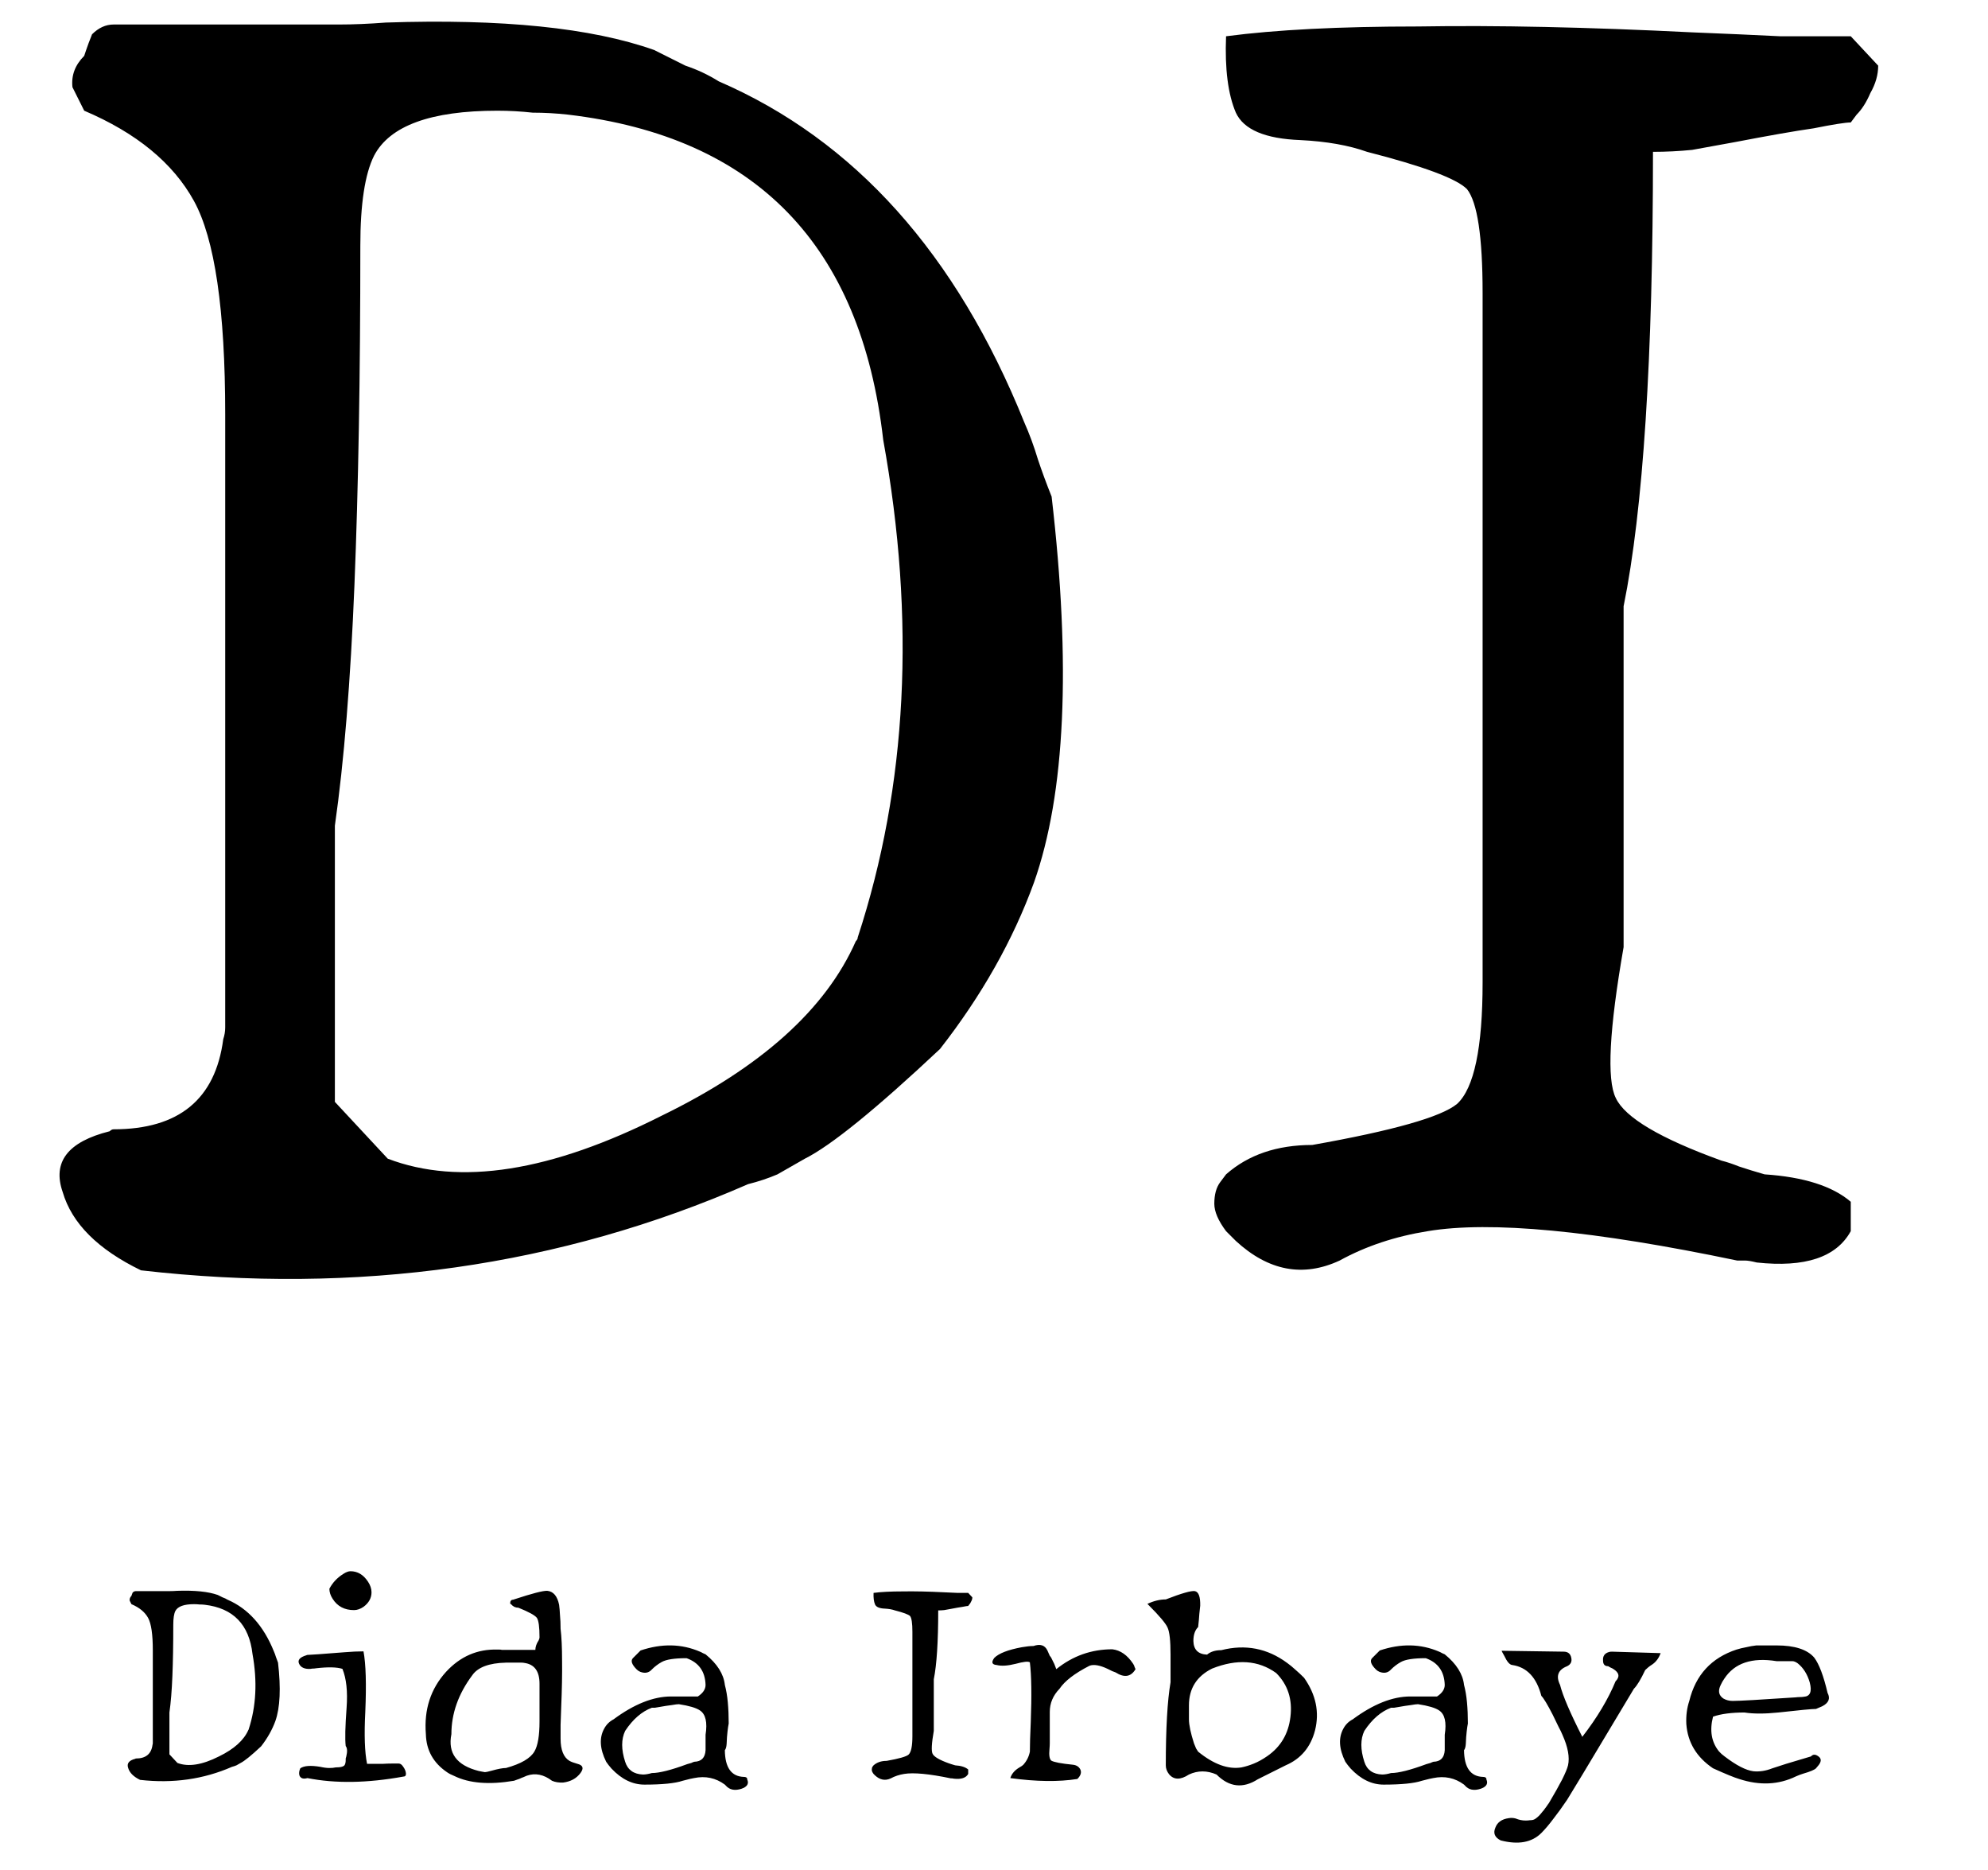 <svg width="67" height="63" viewBox="0 0 67 63" fill="none" xmlns="http://www.w3.org/2000/svg">
<path d="M25.212 39.898C18.876 42.67 12.056 43.638 4.752 42.802C3.3 42.098 2.42 41.218 2.112 40.162C1.76 39.15 2.288 38.468 3.696 38.116C3.74 38.072 3.784 38.05 3.828 38.05C6.028 38.05 7.26 37.038 7.524 35.014C7.568 34.882 7.59 34.75 7.59 34.618C7.59 34.486 7.59 34.376 7.59 34.288V13.96C7.59 10.44 7.238 8.042 6.534 6.766C5.83 5.49 4.598 4.478 2.838 3.73L2.442 2.938C2.398 2.542 2.53 2.19 2.838 1.882C2.838 1.882 2.86 1.816 2.904 1.684C2.948 1.552 3.014 1.376 3.102 1.156C3.322 0.936 3.564 0.826 3.828 0.826H10.296C10.604 0.826 10.978 0.826 11.418 0.826C11.902 0.826 12.43 0.804 13.002 0.76C16.918 0.628 19.932 0.936 22.044 1.684C22.396 1.86 22.748 2.036 23.1 2.212C23.496 2.344 23.87 2.52 24.222 2.74C28.798 4.72 32.23 8.548 34.518 14.224C34.694 14.62 34.848 15.038 34.98 15.478C35.112 15.874 35.266 16.292 35.442 16.732C36.102 22.408 35.904 26.742 34.848 29.734C34.144 31.67 33.088 33.54 31.68 35.344C29.524 37.368 28.006 38.6 27.126 39.04C26.818 39.216 26.51 39.392 26.202 39.568C25.894 39.7 25.564 39.81 25.212 39.898ZM13.068 39.04C15.488 39.964 18.568 39.48 22.308 37.588C25.652 35.96 27.83 34.002 28.842 31.714C28.886 31.67 28.908 31.626 28.908 31.582C30.58 26.478 30.866 20.89 29.766 14.818C29.018 8.262 25.476 4.61 19.14 3.862C18.744 3.818 18.348 3.796 17.952 3.796C17.556 3.752 17.16 3.73 16.764 3.73C14.52 3.73 13.134 4.236 12.606 5.248C12.298 5.864 12.144 6.876 12.144 8.284C12.144 12.64 12.078 16.446 11.946 19.702C11.814 22.958 11.594 25.664 11.286 27.82V37.126L13.068 39.04ZM45.149 42.472C43.917 43.044 42.751 42.824 41.651 41.812L41.321 41.482C41.057 41.13 40.925 40.822 40.925 40.558C40.925 40.25 40.991 40.008 41.123 39.832L41.321 39.568C42.069 38.908 43.037 38.578 44.225 38.578C46.953 38.094 48.581 37.632 49.109 37.192C49.681 36.664 49.967 35.3 49.967 33.1V9.868C49.967 7.976 49.791 6.81 49.439 6.37C49.087 6.018 47.965 5.6 46.073 5.116C45.457 4.896 44.709 4.764 43.829 4.72C42.641 4.676 41.915 4.368 41.651 3.796C41.387 3.18 41.277 2.322 41.321 1.222C42.993 1.002 45.149 0.892 47.789 0.892C50.429 0.848 53.509 0.914 57.029 1.09C58.129 1.134 59.119 1.178 59.999 1.222C60.879 1.222 61.671 1.222 62.375 1.222L63.299 2.212C63.299 2.52 63.211 2.828 63.035 3.136C62.903 3.444 62.749 3.686 62.573 3.862L62.375 4.126C62.199 4.126 61.781 4.192 61.121 4.324C60.505 4.412 59.625 4.566 58.481 4.786C57.997 4.874 57.513 4.962 57.029 5.05C56.589 5.094 56.149 5.116 55.709 5.116C55.709 12.068 55.379 17.172 54.719 20.428V31.912C54.235 34.684 54.147 36.378 54.455 36.994C54.763 37.654 55.951 38.358 58.019 39.106C58.195 39.15 58.393 39.216 58.613 39.304C58.877 39.392 59.163 39.48 59.471 39.568C60.791 39.656 61.759 39.964 62.375 40.492V41.482C61.891 42.362 60.835 42.714 59.207 42.538C59.031 42.494 58.899 42.472 58.811 42.472C58.723 42.472 58.635 42.472 58.547 42.472C53.707 41.46 50.231 41.13 48.119 41.482C47.019 41.658 46.029 41.988 45.149 42.472Z" fill="black"/>
<path d="M7.82 59.53C6.86 59.95 5.827 60.097 4.72 59.97C4.5 59.863 4.367 59.73 4.32 59.57C4.267 59.417 4.347 59.313 4.56 59.26C4.567 59.253 4.573 59.25 4.58 59.25C4.913 59.25 5.1 59.097 5.14 58.79C5.147 58.77 5.15 58.75 5.15 58.73C5.15 58.71 5.15 58.693 5.15 58.68V55.6C5.15 55.067 5.097 54.703 4.99 54.51C4.883 54.317 4.697 54.163 4.43 54.05L4.37 53.93C4.363 53.87 4.383 53.817 4.43 53.77C4.43 53.77 4.433 53.76 4.44 53.74C4.447 53.72 4.457 53.693 4.47 53.66C4.503 53.627 4.54 53.61 4.58 53.61H5.56C5.607 53.61 5.663 53.61 5.73 53.61C5.803 53.61 5.883 53.607 5.97 53.6C6.563 53.58 7.02 53.627 7.34 53.74C7.393 53.767 7.447 53.793 7.5 53.82C7.56 53.84 7.617 53.867 7.67 53.9C8.363 54.2 8.883 54.78 9.23 55.64C9.257 55.7 9.28 55.763 9.3 55.83C9.32 55.89 9.343 55.953 9.37 56.02C9.47 56.88 9.44 57.537 9.28 57.99C9.173 58.283 9.013 58.567 8.8 58.84C8.473 59.147 8.243 59.333 8.11 59.4C8.063 59.427 8.017 59.453 7.97 59.48C7.923 59.5 7.873 59.517 7.82 59.53ZM5.98 59.4C6.347 59.54 6.813 59.467 7.38 59.18C7.887 58.933 8.217 58.637 8.37 58.29C8.377 58.283 8.38 58.277 8.38 58.27C8.633 57.497 8.677 56.65 8.51 55.73C8.397 54.737 7.86 54.183 6.9 54.07C6.84 54.063 6.78 54.06 6.72 54.06C6.66 54.053 6.6 54.05 6.54 54.05C6.2 54.05 5.99 54.127 5.91 54.28C5.863 54.373 5.84 54.527 5.84 54.74C5.84 55.4 5.83 55.977 5.81 56.47C5.79 56.963 5.757 57.373 5.71 57.7V59.11L5.98 59.4ZM12.251 54.14C12.144 54.213 12.037 54.25 11.931 54.25C11.611 54.25 11.371 54.123 11.211 53.87C11.137 53.757 11.101 53.643 11.101 53.53C11.154 53.43 11.217 53.34 11.291 53.26C11.371 53.173 11.464 53.097 11.571 53.03C11.664 52.97 11.744 52.94 11.811 52.94C12.051 52.94 12.247 53.057 12.401 53.29C12.481 53.41 12.521 53.53 12.521 53.65C12.521 53.843 12.431 54.007 12.251 54.14ZM13.591 59.86C12.377 60.08 11.301 60.097 10.361 59.91C10.221 59.95 10.131 59.92 10.091 59.82C10.071 59.747 10.081 59.667 10.121 59.58C10.247 59.493 10.471 59.477 10.791 59.53C10.911 59.557 11.014 59.57 11.101 59.57C11.187 59.57 11.257 59.563 11.311 59.55C11.491 59.55 11.594 59.52 11.621 59.46C11.641 59.42 11.651 59.367 11.651 59.3C11.651 59.287 11.651 59.27 11.651 59.25C11.657 59.23 11.664 59.207 11.671 59.18C11.711 59.013 11.704 58.897 11.651 58.83C11.624 58.597 11.634 58.167 11.681 57.54C11.721 56.993 11.674 56.557 11.541 56.23C11.354 56.17 11.057 56.163 10.651 56.21C10.617 56.217 10.584 56.22 10.551 56.22C10.524 56.22 10.497 56.223 10.471 56.23C10.271 56.243 10.141 56.187 10.081 56.06C10.021 55.933 10.104 55.837 10.331 55.77C10.337 55.763 10.347 55.76 10.361 55.76C10.434 55.76 10.851 55.73 11.611 55.67C11.851 55.65 12.064 55.64 12.251 55.64C12.331 56.067 12.351 56.747 12.311 57.68C12.271 58.453 12.291 59.037 12.371 59.43H12.901C13.007 59.423 13.104 59.42 13.191 59.42C13.284 59.42 13.367 59.42 13.441 59.42C13.494 59.42 13.544 59.457 13.591 59.53C13.644 59.603 13.674 59.677 13.681 59.75C13.687 59.823 13.657 59.86 13.591 59.86ZM17.323 60C16.489 60.14 15.819 60.087 15.313 59.84C15.213 59.8 15.129 59.757 15.063 59.71C14.603 59.397 14.366 58.97 14.353 58.43C14.286 57.603 14.513 56.903 15.033 56.33C15.513 55.81 16.089 55.56 16.763 55.58C16.789 55.58 16.813 55.58 16.833 55.58C16.859 55.58 16.886 55.583 16.913 55.59H18.043C18.043 55.49 18.079 55.383 18.153 55.27C18.173 55.23 18.183 55.197 18.183 55.17C18.183 54.817 18.153 54.597 18.093 54.51C18.026 54.423 17.819 54.31 17.473 54.17C17.426 54.17 17.379 54.16 17.333 54.14C17.286 54.113 17.253 54.087 17.233 54.06L17.193 54.03C17.193 53.943 17.226 53.9 17.293 53.9L17.323 53.89C17.929 53.69 18.303 53.593 18.443 53.6C18.649 53.62 18.783 53.777 18.843 54.07C18.856 54.163 18.866 54.28 18.873 54.42C18.886 54.553 18.893 54.707 18.893 54.88C18.926 55.153 18.943 55.513 18.943 55.96C18.949 56.4 18.939 56.927 18.913 57.54C18.906 57.747 18.899 57.94 18.893 58.12C18.893 58.293 18.893 58.447 18.893 58.58C18.893 58.96 18.993 59.21 19.193 59.33C19.253 59.363 19.343 59.397 19.463 59.43C19.649 59.477 19.683 59.58 19.563 59.74C19.429 59.92 19.236 60.027 18.983 60.06C18.836 60.067 18.709 60.047 18.603 60C18.323 59.787 18.039 59.73 17.753 59.83C17.739 59.837 17.716 59.847 17.683 59.86C17.656 59.873 17.623 59.887 17.583 59.9C17.529 59.927 17.479 59.947 17.433 59.96C17.393 59.973 17.356 59.987 17.323 60ZM16.133 59.67C16.166 59.677 16.199 59.683 16.233 59.69C16.273 59.697 16.309 59.703 16.343 59.71C16.376 59.71 16.453 59.693 16.573 59.66C16.786 59.6 16.946 59.57 17.053 59.57C17.559 59.43 17.879 59.243 18.013 59.01C18.126 58.817 18.183 58.48 18.183 58V56.73C18.183 56.31 18.013 56.077 17.673 56.03C17.646 56.023 17.613 56.02 17.573 56.02C17.539 56.02 17.506 56.02 17.473 56.02H17.053C16.479 56.033 16.099 56.177 15.913 56.45C15.446 57.077 15.213 57.737 15.213 58.43C15.086 59.07 15.393 59.483 16.133 59.67ZM24.989 60.27C24.762 60.343 24.585 60.307 24.459 60.16L24.429 60.13C24.122 59.903 23.775 59.83 23.389 59.91C23.335 59.917 23.209 59.947 23.009 60C22.749 60.087 22.319 60.13 21.719 60.13C21.319 60.13 20.949 59.95 20.609 59.59C20.575 59.55 20.542 59.51 20.509 59.47C20.482 59.43 20.455 59.393 20.429 59.36C20.215 58.927 20.192 58.557 20.359 58.25C20.432 58.11 20.539 58.003 20.679 57.93C21.372 57.417 22.019 57.16 22.619 57.16H23.519C23.692 57.047 23.779 56.917 23.779 56.77C23.765 56.317 23.552 56.017 23.139 55.87C22.732 55.87 22.452 55.913 22.299 56C22.179 56.067 22.069 56.15 21.969 56.25C21.869 56.363 21.739 56.39 21.579 56.33C21.532 56.31 21.492 56.283 21.459 56.25C21.292 56.083 21.249 55.957 21.329 55.87L21.589 55.61C22.302 55.37 22.969 55.383 23.589 55.65C23.622 55.663 23.655 55.68 23.689 55.7C23.722 55.713 23.752 55.727 23.779 55.74C24.172 56.06 24.389 56.403 24.429 56.77C24.475 56.943 24.509 57.14 24.529 57.36C24.549 57.58 24.559 57.817 24.559 58.07C24.545 58.137 24.532 58.227 24.519 58.34C24.505 58.453 24.495 58.593 24.489 58.76C24.482 58.86 24.462 58.93 24.429 58.97C24.435 59.557 24.649 59.857 25.069 59.87C25.129 59.87 25.165 59.887 25.179 59.92C25.185 59.947 25.189 59.967 25.189 59.98C25.195 59.987 25.199 59.993 25.199 60C25.232 60.12 25.162 60.21 24.989 60.27ZM21.069 59.36C21.155 59.633 21.355 59.777 21.669 59.79C21.755 59.79 21.855 59.773 21.969 59.74C22.222 59.74 22.619 59.64 23.159 59.44C23.212 59.427 23.259 59.413 23.299 59.4C23.339 59.38 23.372 59.367 23.399 59.36C23.639 59.353 23.765 59.223 23.779 58.97V58.45C23.845 58.03 23.782 57.757 23.589 57.63C23.462 57.543 23.225 57.473 22.879 57.42C22.832 57.42 22.752 57.43 22.639 57.45C22.525 57.463 22.375 57.487 22.189 57.52C22.142 57.527 22.102 57.533 22.069 57.54C22.035 57.54 22.002 57.54 21.969 57.54C21.629 57.667 21.329 57.927 21.069 58.32C20.935 58.6 20.935 58.947 21.069 59.36ZM30.02 59.92C29.834 60.007 29.657 59.973 29.491 59.82L29.441 59.77C29.401 59.717 29.381 59.67 29.381 59.63C29.381 59.583 29.39 59.547 29.41 59.52L29.441 59.48C29.554 59.38 29.701 59.33 29.881 59.33C30.294 59.257 30.541 59.187 30.62 59.12C30.707 59.04 30.75 58.833 30.75 58.5V54.98C30.75 54.693 30.724 54.517 30.671 54.45C30.617 54.397 30.447 54.333 30.16 54.26C30.067 54.227 29.954 54.207 29.82 54.2C29.64 54.193 29.53 54.147 29.491 54.06C29.451 53.967 29.434 53.837 29.441 53.67C29.694 53.637 30.02 53.62 30.421 53.62C30.82 53.613 31.287 53.623 31.82 53.65C31.987 53.657 32.137 53.663 32.27 53.67C32.404 53.67 32.524 53.67 32.63 53.67L32.77 53.82C32.77 53.867 32.757 53.913 32.73 53.96C32.711 54.007 32.687 54.043 32.66 54.07L32.63 54.11C32.604 54.11 32.541 54.12 32.441 54.14C32.347 54.153 32.214 54.177 32.041 54.21C31.967 54.223 31.894 54.237 31.82 54.25C31.754 54.257 31.687 54.26 31.62 54.26C31.62 55.313 31.57 56.087 31.471 56.58V58.32C31.397 58.74 31.384 58.997 31.43 59.09C31.477 59.19 31.657 59.297 31.971 59.41C31.997 59.417 32.027 59.427 32.06 59.44C32.1 59.453 32.144 59.467 32.191 59.48C32.391 59.493 32.537 59.54 32.63 59.62V59.77C32.557 59.903 32.397 59.957 32.151 59.93C32.124 59.923 32.104 59.92 32.09 59.92C32.077 59.92 32.064 59.92 32.05 59.92C31.317 59.767 30.791 59.717 30.471 59.77C30.304 59.797 30.154 59.847 30.02 59.92ZM36.309 59.94C35.676 60.04 34.923 60.03 34.05 59.91C34.096 59.763 34.2 59.643 34.359 59.55C34.419 59.517 34.463 59.487 34.489 59.46C34.603 59.333 34.676 59.187 34.709 59.02C34.709 58.8 34.719 58.467 34.739 58.02C34.773 57.127 34.763 56.457 34.709 56.01C34.656 55.97 34.496 55.987 34.23 56.06C33.963 56.127 33.749 56.14 33.59 56.1C33.429 56.087 33.403 56.007 33.51 55.86C33.663 55.707 33.973 55.587 34.44 55.5C34.513 55.487 34.583 55.477 34.65 55.47C34.716 55.463 34.776 55.46 34.83 55.46C35.056 55.38 35.213 55.43 35.3 55.61C35.313 55.637 35.326 55.667 35.34 55.7C35.353 55.727 35.366 55.757 35.38 55.79C35.413 55.823 35.446 55.88 35.48 55.96C35.52 56.033 35.55 56.1 35.569 56.16L35.599 56.24C36.153 55.793 36.783 55.57 37.489 55.57C37.763 55.603 37.996 55.767 38.19 56.06C38.216 56.1 38.233 56.137 38.239 56.17C38.253 56.197 38.263 56.22 38.27 56.24C38.116 56.5 37.893 56.537 37.599 56.35C37.533 56.33 37.443 56.29 37.33 56.23C37.076 56.11 36.876 56.073 36.73 56.12C36.723 56.127 36.716 56.13 36.709 56.13C36.216 56.383 35.883 56.64 35.709 56.9C35.489 57.127 35.38 57.387 35.38 57.68V58.57C35.38 58.617 35.38 58.67 35.38 58.73C35.38 58.79 35.376 58.857 35.37 58.93C35.349 59.137 35.37 59.267 35.429 59.32C35.516 59.373 35.76 59.42 36.16 59.46C36.279 59.473 36.363 59.527 36.41 59.62C36.456 59.72 36.423 59.827 36.309 59.94ZM42.39 59.95C41.89 60.27 41.426 60.217 41 59.79C40.68 59.65 40.37 59.65 40.07 59.79C39.783 59.977 39.56 59.973 39.4 59.78C39.327 59.687 39.29 59.587 39.29 59.48C39.29 58.86 39.303 58.317 39.33 57.85C39.356 57.383 39.397 56.993 39.45 56.68V55.75C39.45 55.283 39.416 54.98 39.35 54.84C39.29 54.7 39.077 54.447 38.71 54.08L38.67 54.04C38.883 53.94 39.09 53.89 39.29 53.89C39.823 53.683 40.15 53.59 40.27 53.61C40.397 53.637 40.456 53.8 40.45 54.1C40.443 54.167 40.433 54.26 40.42 54.38C40.413 54.5 40.4 54.647 40.38 54.82C40.273 54.927 40.22 55.083 40.22 55.29C40.227 55.583 40.38 55.737 40.68 55.75C40.8 55.65 40.96 55.6 41.16 55.6C41.973 55.393 42.713 55.537 43.38 56.03C43.473 56.097 43.566 56.173 43.66 56.26C43.753 56.34 43.85 56.43 43.95 56.53C44.35 57.097 44.473 57.687 44.32 58.3C44.173 58.867 43.843 59.26 43.33 59.48L42.39 59.95ZM40.38 59.02C40.907 59.447 41.393 59.623 41.84 59.55C41.973 59.523 42.113 59.48 42.26 59.42C42.407 59.36 42.556 59.277 42.71 59.17C43.163 58.857 43.423 58.417 43.49 57.85C43.563 57.257 43.403 56.763 43.01 56.37C42.41 55.937 41.69 55.887 40.85 56.22C40.33 56.48 40.07 56.893 40.07 57.46V57.93C40.07 58.117 40.127 58.387 40.24 58.74C40.267 58.807 40.29 58.863 40.31 58.91C40.337 58.957 40.36 58.993 40.38 59.02ZM49.901 60.27C49.674 60.343 49.497 60.307 49.371 60.16L49.341 60.13C49.034 59.903 48.687 59.83 48.301 59.91C48.247 59.917 48.121 59.947 47.921 60C47.661 60.087 47.231 60.13 46.631 60.13C46.231 60.13 45.861 59.95 45.521 59.59C45.487 59.55 45.454 59.51 45.421 59.47C45.394 59.43 45.367 59.393 45.341 59.36C45.127 58.927 45.104 58.557 45.271 58.25C45.344 58.11 45.451 58.003 45.591 57.93C46.284 57.417 46.931 57.16 47.531 57.16H48.431C48.604 57.047 48.691 56.917 48.691 56.77C48.677 56.317 48.464 56.017 48.051 55.87C47.644 55.87 47.364 55.913 47.211 56C47.091 56.067 46.981 56.15 46.881 56.25C46.781 56.363 46.651 56.39 46.491 56.33C46.444 56.31 46.404 56.283 46.371 56.25C46.204 56.083 46.161 55.957 46.241 55.87L46.501 55.61C47.214 55.37 47.881 55.383 48.501 55.65C48.534 55.663 48.567 55.68 48.601 55.7C48.634 55.713 48.664 55.727 48.691 55.74C49.084 56.06 49.301 56.403 49.341 56.77C49.387 56.943 49.421 57.14 49.441 57.36C49.461 57.58 49.471 57.817 49.471 58.07C49.457 58.137 49.444 58.227 49.431 58.34C49.417 58.453 49.407 58.593 49.401 58.76C49.394 58.86 49.374 58.93 49.341 58.97C49.347 59.557 49.561 59.857 49.981 59.87C50.041 59.87 50.077 59.887 50.091 59.92C50.097 59.947 50.101 59.967 50.101 59.98C50.107 59.987 50.111 59.993 50.111 60C50.144 60.12 50.074 60.21 49.901 60.27ZM45.981 59.36C46.067 59.633 46.267 59.777 46.581 59.79C46.667 59.79 46.767 59.773 46.881 59.74C47.134 59.74 47.531 59.64 48.071 59.44C48.124 59.427 48.171 59.413 48.211 59.4C48.251 59.38 48.284 59.367 48.311 59.36C48.551 59.353 48.677 59.223 48.691 58.97V58.45C48.757 58.03 48.694 57.757 48.501 57.63C48.374 57.543 48.137 57.473 47.791 57.42C47.744 57.42 47.664 57.43 47.551 57.45C47.437 57.463 47.287 57.487 47.101 57.52C47.054 57.527 47.014 57.533 46.981 57.54C46.947 57.54 46.914 57.54 46.881 57.54C46.541 57.667 46.241 57.927 45.981 58.32C45.847 58.6 45.847 58.947 45.981 59.36ZM51.947 61.76C51.627 62.08 51.17 62.163 50.577 62.01C50.377 61.91 50.316 61.767 50.397 61.58C50.463 61.4 50.613 61.293 50.846 61.26C50.926 61.247 51.003 61.25 51.077 61.27C51.19 61.317 51.303 61.34 51.416 61.34C51.47 61.34 51.517 61.337 51.556 61.33C51.596 61.33 51.63 61.327 51.657 61.32C51.71 61.313 51.783 61.263 51.877 61.17C51.93 61.11 51.967 61.067 51.986 61.04C52.013 61.013 52.04 60.98 52.066 60.94C52.093 60.907 52.133 60.85 52.187 60.77L52.197 60.76C52.39 60.433 52.54 60.167 52.647 59.96C52.753 59.747 52.82 59.587 52.846 59.48C52.907 59.207 52.843 58.863 52.657 58.45C52.63 58.383 52.587 58.293 52.526 58.18C52.473 58.067 52.407 57.93 52.327 57.77C52.153 57.43 52.026 57.22 51.947 57.14C51.786 56.52 51.46 56.173 50.967 56.1C50.88 56.093 50.79 55.99 50.697 55.79C50.67 55.743 50.65 55.707 50.636 55.68C50.623 55.653 50.613 55.633 50.606 55.62C50.613 55.62 51.31 55.63 52.697 55.65C52.843 55.65 52.93 55.72 52.956 55.86C52.983 55.987 52.937 56.08 52.816 56.14C52.51 56.26 52.43 56.47 52.577 56.77C52.67 57.137 52.92 57.72 53.327 58.52C53.58 58.193 53.8 57.873 53.986 57.56C54.173 57.247 54.327 56.943 54.447 56.65C54.6 56.497 54.573 56.357 54.367 56.23C54.346 56.217 54.32 56.203 54.286 56.19C54.26 56.177 54.23 56.16 54.197 56.14C54.083 56.14 54.026 56.077 54.026 55.95C54.013 55.797 54.083 55.7 54.236 55.66C54.257 55.653 54.286 55.65 54.327 55.65L55.967 55.7C55.907 55.867 55.813 55.993 55.687 56.08C55.633 56.113 55.587 56.147 55.547 56.18C55.507 56.213 55.473 56.243 55.447 56.27C55.3 56.583 55.173 56.793 55.066 56.9C54.64 57.607 54.24 58.273 53.867 58.9C53.493 59.527 53.143 60.107 52.816 60.64C52.65 60.887 52.493 61.103 52.346 61.29C52.206 61.477 52.073 61.633 51.947 61.76ZM60.533 59.85C59.946 60.137 59.306 60.167 58.613 59.94C58.453 59.893 58.159 59.773 57.733 59.58C57.179 59.207 56.879 58.71 56.833 58.09C56.819 57.81 56.853 57.55 56.933 57.31C57.146 56.437 57.676 55.86 58.523 55.58C58.629 55.547 58.739 55.52 58.853 55.5C58.966 55.473 59.079 55.453 59.193 55.44H59.873C60.486 55.44 60.909 55.577 61.143 55.85C61.309 56.07 61.459 56.467 61.593 57.04C61.693 57.227 61.633 57.377 61.413 57.49C61.353 57.517 61.283 57.547 61.203 57.58C61.069 57.58 60.646 57.62 59.933 57.7C59.473 57.747 59.093 57.747 58.793 57.7C58.353 57.7 57.999 57.747 57.733 57.84C57.613 58.307 57.679 58.697 57.933 59.01C57.986 59.07 58.049 59.127 58.123 59.18C58.516 59.48 58.839 59.647 59.093 59.68C59.299 59.7 59.513 59.667 59.733 59.58C60.073 59.467 60.349 59.38 60.563 59.32C60.783 59.253 60.939 59.207 61.033 59.18C61.099 59.107 61.179 59.103 61.273 59.17C61.399 59.25 61.393 59.367 61.253 59.52C61.239 59.54 61.223 59.56 61.203 59.58C61.149 59.633 61.006 59.693 60.773 59.76C60.686 59.787 60.606 59.817 60.533 59.85ZM58.083 57.23C58.176 57.283 58.279 57.31 58.393 57.31C58.619 57.31 59.326 57.27 60.513 57.19C60.566 57.183 60.616 57.18 60.663 57.18C60.709 57.18 60.753 57.177 60.793 57.17C61.006 57.157 61.073 56.997 60.993 56.69C60.913 56.41 60.776 56.193 60.583 56.04C60.516 55.993 60.456 55.97 60.403 55.97H59.873C59.046 55.837 58.459 56.033 58.113 56.56C58.066 56.627 58.026 56.697 57.993 56.77C57.893 56.97 57.923 57.123 58.083 57.23Z" fill="black"/>
</svg>
